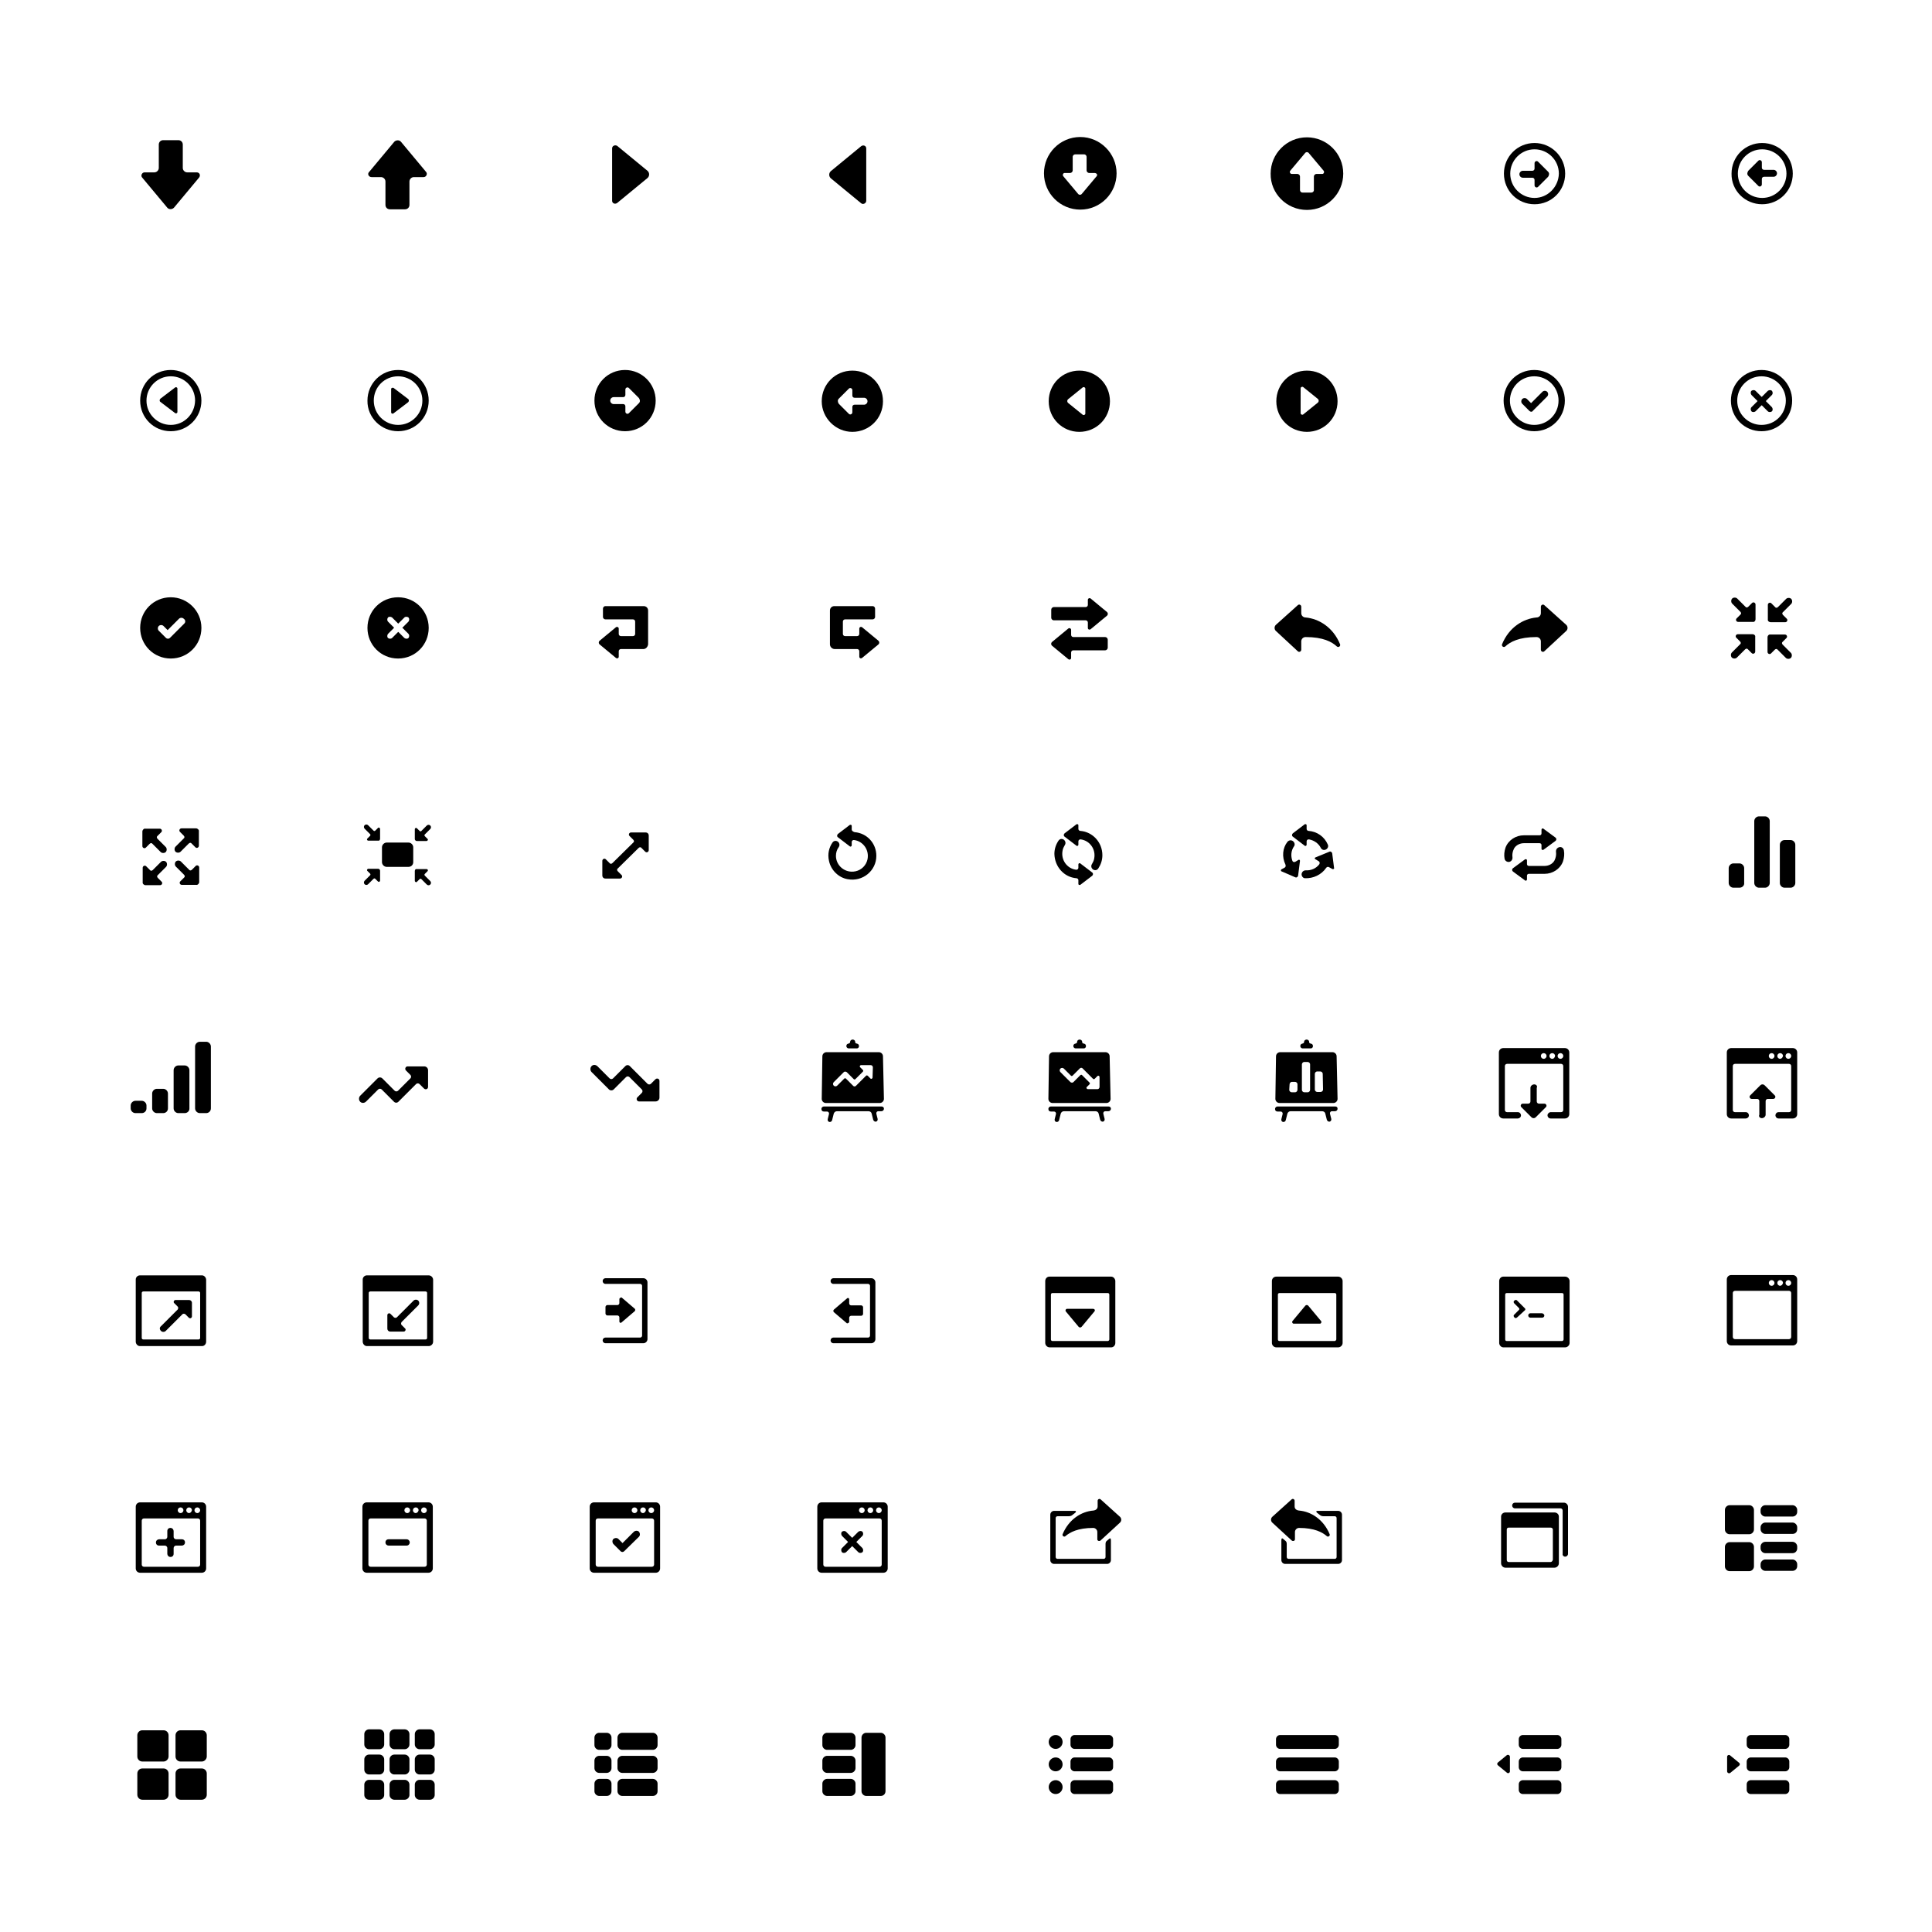 <?xml version="1.0" encoding="utf-8"?>
<!-- Generator: Adobe Illustrator 19.0.1, SVG Export Plug-In . SVG Version: 6.00 Build 0)  -->
<svg version="1.1" id="Layer_2" xmlns="http://www.w3.org/2000/svg" xmlns:xlink="http://www.w3.org/1999/xlink" x="0px" y="0px"
	 viewBox="0 0 612 612" style="enable-background:new 0 0 612 612;" xml:space="preserve">
<path d="M62.3,54.6h-3c-0.7,0-1.4-0.6-1.4-1.4v-7.4c0-0.8-0.6-1.4-1.4-1.4h-4.8c-0.8,0-1.4,0.6-1.4,1.4v7.4c0,0.7-0.6,1.4-1.4,1.4
	h-3.1c-0.8,0-1.3,1-0.8,1.6l8,9.6c0.5,0.6,1.5,0.6,2.1,0l8-9.6C63.6,55.5,63.2,54.6,62.3,54.6z"/>
<path d="M117.7,56.1h3c0.7,0,1.4,0.6,1.4,1.4v7.4c0,0.8,0.6,1.4,1.4,1.4h4.8c0.8,0,1.4-0.6,1.4-1.4v-7.4c0-0.7,0.6-1.4,1.4-1.4h3.1
	c0.8,0,1.3-1,0.8-1.6l-8-9.6c-0.5-0.6-1.5-0.6-2.1,0l-8,9.6C116.3,55.1,116.8,56.1,117.7,56.1z"/>
<path d="M342.2,43.4c-6.4,0-11.5,5.2-11.5,11.5c0,6.4,5.2,11.5,11.5,11.5c6.4,0,11.5-5.2,11.5-11.5
	C353.7,48.6,348.5,43.4,342.2,43.4z M347.4,55.8l-4.7,5.6c-0.3,0.4-0.9,0.4-1.2,0l-4.7-5.6c-0.3-0.4,0-1,0.4-1h1.8
	c0.4,0,0.8-0.4,0.8-0.8v-4.3c0-0.5,0.4-0.8,0.8-0.8h2.8c0.5,0,0.8,0.4,0.8,0.8v4.3c0,0.4,0.4,0.8,0.8,0.8h1.8
	C347.5,54.9,347.7,55.4,347.4,55.8z"/>
<path d="M414,66.5c6.4,0,11.5-5.2,11.5-11.5c0-6.4-5.2-11.5-11.5-11.5c-6.4,0-11.5,5.2-11.5,11.5C402.4,61.3,407.6,66.5,414,66.5z
	 M408.7,54.1l4.7-5.6c0.3-0.4,0.9-0.4,1.2,0l4.7,5.6c0.3,0.4,0,1-0.4,1H417c-0.4,0-0.8,0.4-0.8,0.8v4.3c0,0.5-0.4,0.8-0.8,0.8h-2.8
	c-0.5,0-0.8-0.4-0.8-0.8v-4.3c0-0.4-0.4-0.8-0.8-0.8h-1.8C408.7,55.1,408.4,54.5,408.7,54.1z"/>
<path d="M344.6,190v1.6c0,0.4-0.3,0.7-0.7,0.7h-10.1c-0.4,0-0.8,0.4-0.8,0.8v2.6c0,0.4,0.4,0.8,0.8,0.8h10.1c0.4,0,0.7,0.3,0.7,0.7
	v1.7c0,0.5,0.5,0.7,0.9,0.4l5.2-4.3c0.3-0.3,0.3-0.8,0-1.1l-5.2-4.3C345.1,189.3,344.6,189.6,344.6,190z"/>
<path d="M339.3,199.5v1.6c0,0.4,0.3,0.7,0.7,0.7h10.1c0.4,0,0.8,0.4,0.8,0.8v2.6c0,0.4-0.4,0.8-0.8,0.8h-10.1
	c-0.4,0-0.7,0.3-0.7,0.7v1.7c0,0.5-0.5,0.7-0.9,0.4l-5.2-4.3c-0.3-0.3-0.3-0.8,0-1.1l5.2-4.3C338.8,198.8,339.3,199.1,339.3,199.5z"
	/>
<path d="M193.9,47v16.6c0,0.8,0.9,1.2,1.6,0.7l9.6-7.9c0.7-0.6,0.7-1.7,0-2.3l-9.6-7.9C194.8,45.8,193.9,46.2,193.9,47z"/>
<path d="M341.9,117.4c-5.4,0-9.7,4.3-9.7,9.7c0,5.4,4.3,9.7,9.7,9.7c5.4,0,9.7-4.3,9.7-9.7C351.6,121.7,347.3,117.4,341.9,117.4z
	 M343.8,131c0,0.4-0.5,0.6-0.8,0.4l-4.7-3.8c-0.3-0.3-0.3-0.8,0-1.1l4.7-3.8c0.3-0.2,0.8,0,0.8,0.4V131z"/>
<path d="M56.2,130.5v-7.4c0-0.4-0.5-0.6-0.8-0.3l-4.6,3.5c-0.3,0.3-0.3,0.8,0,1l4.6,3.5C55.7,131.1,56.2,130.9,56.2,130.5z"/>
<path d="M274.4,63.6V47c0-0.8-0.9-1.2-1.6-0.7l-9.6,7.9c-0.7,0.6-0.7,1.7,0,2.3l9.6,7.9C273.4,64.9,274.4,64.4,274.4,63.6z"/>
<path d="M490.4,54.4l-3.2-3.2c-0.4-0.4-1.1-0.1-1.1,0.5v1.7c0,0.4-0.3,0.7-0.7,0.7h-3c-0.6,0-1.1,0.5-1.1,1.1v0
	c0,0.6,0.5,1.1,1.1,1.1h3c0.4,0,0.7,0.3,0.7,0.7v1.7c0,0.6,0.7,0.9,1.1,0.5l3.2-3.2C490.8,55.4,490.8,54.8,490.4,54.4z"/>
<path d="M556.1,196.1v-4.6c0-0.6-0.7-0.9-1.1-0.5l-1.2,1.2c-0.3,0.3-0.7,0.3-0.9,0l-2.6-2.6c-0.4-0.4-1.2-0.4-1.6,0l0,0
	c-0.4,0.4-0.4,1.2,0,1.6l2.6,2.6c0.3,0.3,0.3,0.7,0,0.9l-1.2,1.2c-0.4,0.4-0.1,1.1,0.5,1.1l4.6,0
	C555.7,197.1,556.1,196.7,556.1,196.1z"/>
<path d="M560.9,197.1h4.6c0.6,0,0.9-0.7,0.5-1.1l-1.2-1.2c-0.3-0.3-0.3-0.7,0-0.9l2.6-2.6c0.4-0.4,0.4-1.2,0-1.6l0,0
	c-0.4-0.4-1.2-0.4-1.6,0l-2.6,2.6c-0.3,0.3-0.7,0.3-0.9,0l-1.2-1.2c-0.4-0.4-1.1-0.1-1.1,0.5l0,4.6
	C559.9,196.7,560.4,197.1,560.9,197.1z"/>
<path d="M559.9,201.9v4.6c0,0.6,0.7,0.9,1.1,0.5l1.2-1.2c0.3-0.3,0.7-0.3,0.9,0l2.6,2.6c0.4,0.4,1.2,0.4,1.6,0l0,0
	c0.4-0.4,0.4-1.2,0-1.6l-2.6-2.6c-0.3-0.3-0.3-0.7,0-0.9l1.2-1.2c0.4-0.4,0.1-1.1-0.5-1.1l-4.6,0
	C560.4,200.9,559.9,201.3,559.9,201.9z"/>
<path d="M555.1,200.9h-4.6c-0.6,0-0.9,0.7-0.5,1.1l1.2,1.2c0.3,0.3,0.3,0.7,0,0.9l-2.6,2.6c-0.4,0.4-0.4,1.2,0,1.6l0,0
	c0.4,0.4,1.2,0.4,1.6,0l2.6-2.6c0.3-0.3,0.7-0.3,0.9,0l1.2,1.2c0.4,0.4,1.1,0.1,1.1-0.5v-4.6C556.1,201.3,555.7,200.9,555.1,200.9z"
	/>
<path d="M63.1,279.4v-4.6c0-0.6-0.7-0.9-1.1-0.5l-1.2,1.2c-0.3,0.3-0.7,0.3-0.9,0l-2.6-2.6c-0.4-0.4-1.2-0.4-1.6,0l0,0
	c-0.4,0.4-0.4,1.2,0,1.6l2.6,2.6c0.3,0.3,0.3,0.7,0,0.9l-1.2,1.2c-0.4,0.4-0.1,1.1,0.5,1.1l4.6,0C62.6,280.4,63.1,279.9,63.1,279.4z
	"/>
<path d="M46.1,280.4h4.6c0.6,0,0.9-0.7,0.5-1.1l-1.2-1.2c-0.3-0.3-0.3-0.7,0-0.9l2.6-2.6c0.4-0.4,0.4-1.2,0-1.6l0,0
	c-0.4-0.4-1.2-0.4-1.6,0l-2.6,2.6c-0.3,0.3-0.7,0.3-0.9,0l-1.2-1.2c-0.4-0.4-1.1-0.1-1.1,0.5l0,4.6
	C45.1,279.9,45.6,280.4,46.1,280.4z"/>
<path d="M45.1,263.4v4.6c0,0.6,0.7,0.9,1.1,0.5l1.2-1.2c0.3-0.3,0.7-0.3,0.9,0l2.6,2.6c0.4,0.4,1.2,0.4,1.6,0l0,0
	c0.4-0.4,0.4-1.2,0-1.6l-2.6-2.6c-0.3-0.3-0.3-0.7,0-0.9l1.2-1.2c0.4-0.4,0.1-1.1-0.5-1.1l-4.6,0C45.6,262.4,45.1,262.9,45.1,263.4z
	"/>
<path d="M62.1,262.4h-4.6c-0.6,0-0.9,0.7-0.5,1.1l1.2,1.2c0.3,0.3,0.3,0.7,0,0.9l-2.6,2.6c-0.4,0.4-0.4,1.2,0,1.6l0,0
	c0.4,0.4,1.2,0.4,1.6,0l2.6-2.6c0.3-0.3,0.7-0.3,0.9,0l1.2,1.2c0.4,0.4,1.1,0.1,1.1-0.5l0-4.6C63.1,262.9,62.6,262.4,62.1,262.4z"/>
<path d="M202.3,268.6c0.3-0.3,0.7-0.3,0.9,0l1.2,1.2c0.4,0.4,1.1,0.1,1.1-0.5l0-4.6c0-0.6-0.4-1-1-1h-4.6c-0.6,0-0.9,0.7-0.5,1.1
	l1.2,1.2c0.3,0.3,0.3,0.7,0,0.9l-6.6,6.5c-0.3,0.3-0.7,0.3-0.9,0l-1.2-1.2c-0.4-0.4-1.1-0.1-1.1,0.5l0,4.6c0,0.6,0.4,1,1,1h4.6
	c0.6,0,0.9-0.7,0.5-1.1l-1.2-1.2c-0.3-0.3-0.3-0.7,0-0.9L202.3,268.6z"/>
<path d="M120.4,265.7v-3.1c0-0.4-0.5-0.6-0.7-0.3l-0.8,0.8c-0.2,0.2-0.4,0.2-0.6,0l-1.7-1.7c-0.3-0.3-0.8-0.3-1.1,0l0,0
	c-0.3,0.3-0.3,0.8,0,1.1l1.7,1.7c0.2,0.2,0.2,0.4,0,0.6l-0.8,0.8c-0.3,0.3-0.1,0.7,0.3,0.7l3.1,0
	C120.1,266.4,120.4,266.1,120.4,265.7z"/>
<path d="M132,266.4h3.1c0.4,0,0.6-0.5,0.3-0.7l-0.8-0.8c-0.2-0.2-0.2-0.4,0-0.6l1.7-1.7c0.3-0.3,0.3-0.8,0-1.1l0,0
	c-0.3-0.3-0.8-0.3-1.1,0l-1.7,1.7c-0.2,0.2-0.4,0.2-0.6,0l-0.8-0.8c-0.3-0.3-0.7-0.1-0.7,0.3l0,3.1
	C131.4,266.1,131.7,266.4,132,266.4z"/>
<path d="M131.4,275.9v3.1c0,0.4,0.5,0.6,0.7,0.3l0.8-0.8c0.2-0.2,0.4-0.2,0.6,0l1.7,1.7c0.3,0.3,0.8,0.3,1.1,0l0,0
	c0.3-0.3,0.3-0.8,0-1.1l-1.7-1.7c-0.2-0.2-0.2-0.4,0-0.6l0.8-0.8c0.3-0.3,0.1-0.7-0.3-0.7l-3.1,0
	C131.7,275.2,131.4,275.5,131.4,275.9z"/>
<path d="M119.8,275.2h-3.1c-0.4,0-0.6,0.5-0.3,0.7l0.8,0.8c0.2,0.2,0.2,0.4,0,0.6l-1.7,1.7c-0.3,0.3-0.3,0.8,0,1.1l0,0
	c0.3,0.3,0.8,0.3,1.1,0l1.7-1.7c0.2-0.2,0.4-0.2,0.6,0l0.8,0.8c0.3,0.3,0.7,0.1,0.7-0.3l0-3.1C120.4,275.5,120.1,275.2,119.8,275.2z
	"/>
<path d="M486.1,45.3c-5.4,0-9.7,4.3-9.7,9.7c0,5.4,4.3,9.7,9.7,9.7c5.4,0,9.7-4.3,9.7-9.7C495.8,49.6,491.4,45.3,486.1,45.3z
	 M486.1,62.7c-4.2,0-7.7-3.4-7.7-7.7c0-4.2,3.4-7.7,7.7-7.7c4.2,0,7.7,3.4,7.7,7.7C493.7,59.2,490.3,62.7,486.1,62.7z"/>
<g>
	<path d="M553.8,55.7l3.2,3.2c0.4,0.4,1.1,0.1,1.1-0.5v-1.7c0-0.4,0.3-0.7,0.7-0.7h3c0.6,0,1.1-0.5,1.1-1.1v0c0-0.6-0.5-1.1-1.1-1.1
		h-3c-0.4,0-0.7-0.3-0.7-0.7v-1.7c0-0.6-0.7-0.9-1.1-0.5l-3.2,3.2C553.4,54.7,553.4,55.3,553.8,55.7z"/>
	<path d="M558.2,64.7c5.4,0,9.7-4.3,9.7-9.7c0-5.4-4.3-9.7-9.7-9.7c-5.4,0-9.7,4.3-9.7,9.7C548.4,60.4,552.8,64.7,558.2,64.7z
		 M558.2,47.3c4.2,0,7.7,3.4,7.7,7.7c0,4.2-3.4,7.7-7.7,7.7c-4.2,0-7.7-3.4-7.7-7.7C550.5,50.8,553.9,47.3,558.2,47.3z"/>
</g>
<path d="M486,117.2c-5.4,0-9.7,4.3-9.7,9.7c0,5.4,4.3,9.7,9.7,9.7c5.4,0,9.7-4.3,9.7-9.7C495.7,121.6,491.4,117.2,486,117.2z
	 M486,134.6c-4.2,0-7.7-3.4-7.7-7.7c0-4.2,3.4-7.7,7.7-7.7c4.2,0,7.7,3.4,7.7,7.7C493.7,131.2,490.2,134.6,486,134.6z"/>
<path d="M558,117.2c-5.4,0-9.7,4.3-9.7,9.7c0,5.4,4.3,9.7,9.7,9.7c5.4,0,9.7-4.3,9.7-9.7C567.7,121.6,563.4,117.2,558,117.2z
	 M558,134.6c-4.2,0-7.7-3.4-7.7-7.7c0-4.2,3.4-7.7,7.7-7.7c4.2,0,7.7,3.4,7.7,7.7C565.7,131.2,562.3,134.6,558,134.6z"/>
<path d="M54.1,117.2c-5.4,0-9.7,4.3-9.7,9.7c0,5.4,4.3,9.7,9.7,9.7c5.4,0,9.7-4.3,9.7-9.7C63.8,121.6,59.4,117.2,54.1,117.2z
	 M54.1,134.6c-4.2,0-7.7-3.4-7.7-7.7c0-4.2,3.4-7.7,7.7-7.7c4.2,0,7.7,3.4,7.7,7.7C61.7,131.2,58.3,134.6,54.1,134.6z"/>
<path d="M123.9,123.2v7.4c0,0.4,0.5,0.6,0.8,0.3l4.6-3.5c0.3-0.3,0.3-0.8,0-1l-4.6-3.5C124.4,122.7,123.9,122.9,123.9,123.2z"/>
<path d="M126.1,136.6c5.4,0,9.7-4.3,9.7-9.7c0-5.4-4.3-9.7-9.7-9.7c-5.4,0-9.7,4.3-9.7,9.7C116.3,132.2,120.7,136.6,126.1,136.6z
	 M126.1,119.2c4.2,0,7.7,3.4,7.7,7.7c0,4.2-3.4,7.7-7.7,7.7c-4.2,0-7.7-3.4-7.7-7.7C118.4,122.6,121.8,119.2,126.1,119.2z"/>
<path d="M414,117.4c-5.4,0-9.7,4.3-9.7,9.7c0,5.4,4.3,9.7,9.7,9.7c5.4,0,9.7-4.3,9.7-9.7C423.7,121.7,419.4,117.4,414,117.4z
	 M417.5,127.5l-4.7,3.8c-0.3,0.2-0.8,0-0.8-0.4V123c0-0.4,0.5-0.6,0.8-0.4l4.7,3.8C417.8,126.7,417.8,127.2,417.5,127.5z"/>
<path d="M198,117.2c-5.4,0-9.7,4.3-9.7,9.7c0,5.4,4.3,9.7,9.7,9.7c5.4,0,9.7-4.3,9.7-9.7C207.7,121.6,203.4,117.2,198,117.2z
	 M202.4,127.7l-3.2,3.2c-0.4,0.4-1.1,0.1-1.1-0.5v-1.7c0-0.4-0.3-0.7-0.7-0.7h-3c-0.6,0-1.1-0.5-1.1-1.1v0c0-0.6,0.5-1.1,1.1-1.1h3
	c0.4,0,0.7-0.3,0.7-0.7v-1.7c0-0.6,0.7-0.9,1.1-0.5l3.2,3.2C202.8,126.7,202.8,127.3,202.4,127.7z"/>
<path d="M270,136.8c5.4,0,9.7-4.3,9.7-9.7c0-5.4-4.3-9.7-9.7-9.7c-5.4,0-9.7,4.3-9.7,9.7C260.3,132.4,264.7,136.8,270,136.8z
	 M265.7,126.3l3.2-3.2c0.4-0.4,1.1-0.1,1.1,0.5v1.7c0,0.4,0.3,0.7,0.7,0.7h3c0.6,0,1.1,0.5,1.1,1.1v0c0,0.6-0.5,1.1-1.1,1.1h-3
	c-0.4,0-0.7,0.3-0.7,0.7v1.7c0,0.6-0.7,0.9-1.1,0.5l-3.2-3.2C265.3,127.3,265.3,126.7,265.7,126.3z"/>
<g>
	<path d="M484.5,130.2l-2.3-2.3c-0.4-0.4-0.4-1.1,0-1.5l0,0c0.4-0.4,1.1-0.4,1.5,0l1.3,1.3l3.6-3.6c0.4-0.4,1.1-0.4,1.5,0l0,0
		c0.4,0.4,0.4,1.1,0,1.5l-4.6,4.6C485.4,130.5,484.8,130.5,484.5,130.2z"/>
</g>
<path d="M559.4,127.1c0,0,0-0.1,0-0.1l1.9-1.9c0.3-0.3,0.3-0.9,0-1.3l0,0c-0.3-0.3-0.9-0.3-1.3,0l-1.9,1.9c0,0-0.1,0-0.1,0l-1.9-1.9
	c-0.3-0.3-0.9-0.3-1.3,0l0,0c-0.3,0.3-0.3,0.9,0,1.3l1.9,1.9c0,0,0,0.1,0,0.1l-1.9,1.9c-0.3,0.3-0.3,0.9,0,1.3l0,0
	c0.3,0.3,0.9,0.3,1.3,0l1.9-1.9c0,0,0.1,0,0.1,0l1.9,1.9c0.3,0.3,0.9,0.3,1.3,0l0,0c0.3-0.3,0.3-0.9,0-1.3L559.4,127.1z"/>
<path d="M54.1,189.2c-5.4,0-9.7,4.3-9.7,9.7s4.3,9.7,9.7,9.7s9.7-4.3,9.7-9.7S59.4,189.2,54.1,189.2z M58.4,197.5l-4.6,4.6
	c-0.3,0.3-0.9,0.3-1.2,0l-2.3-2.3c-0.4-0.4-0.4-1.1,0-1.5l0,0c0.4-0.4,1.1-0.4,1.5,0l1.3,1.3l3.6-3.6c0.4-0.4,1.1-0.4,1.5,0l0,0
	C58.8,196.4,58.8,197.1,58.4,197.5z"/>
<path d="M126.1,189.2c-5.4,0-9.7,4.3-9.7,9.7s4.3,9.7,9.7,9.7s9.7-4.3,9.7-9.7S131.5,189.2,126.1,189.2z M127.5,198.9l1.9,1.9
	c0.3,0.3,0.3,0.9,0,1.3l0,0c-0.3,0.3-0.9,0.3-1.3,0l-1.9-1.9c0,0-0.1,0-0.1,0l-1.9,1.9c-0.3,0.3-0.9,0.3-1.3,0l0,0
	c-0.3-0.3-0.3-0.9,0-1.3l1.9-1.9c0,0,0-0.1,0-0.1l-1.9-1.9c-0.3-0.3-0.3-0.9,0-1.3l0,0c0.3-0.3,0.9-0.3,1.3,0l1.9,1.9
	c0,0,0.1,0,0.1,0l1.9-1.9c0.3-0.3,0.9-0.3,1.3,0l0,0c0.3,0.3,0.3,0.9,0,1.3l-1.9,1.9C127.4,198.8,127.4,198.9,127.5,198.9z"/>
<path d="M203.8,205.6l-7.1,0c-0.4,0-0.7,0.3-0.7,0.7v1.7c0,0.5-0.5,0.7-0.9,0.4l-5.2-4.3c-0.3-0.3-0.3-0.8,0-1.1l5.2-4.3
	c0.4-0.3,0.9,0,0.9,0.4v1.7c0,0.4,0.3,0.7,0.7,0.7h3.8c0.4,0,0.7-0.3,0.7-0.7v-3.9c0-0.4-0.3-0.7-0.7-0.7h-8.7
	c-0.4,0-0.8-0.3-0.8-0.8v-2.6c0-0.4,0.3-0.8,0.8-0.8h12.1c0.8,0,1.4,0.6,1.4,1.4v10.7C205.2,204.9,204.6,205.6,203.8,205.6z"/>
<path d="M264.4,205.6l7.1,0c0.4,0,0.7,0.3,0.7,0.7v1.7c0,0.5,0.5,0.7,0.9,0.4l5.2-4.3c0.3-0.3,0.3-0.8,0-1.1l-5.2-4.3
	c-0.4-0.3-0.9,0-0.9,0.4v1.7c0,0.4-0.3,0.7-0.7,0.7h-3.8c-0.4,0-0.7-0.3-0.7-0.7v-3.9c0-0.4,0.3-0.7,0.7-0.7h8.7
	c0.4,0,0.8-0.3,0.8-0.8v-2.6c0-0.4-0.3-0.8-0.8-0.8h-12.1c-0.8,0-1.4,0.6-1.4,1.4v10.7C262.9,204.9,263.6,205.6,264.4,205.6z"/>
<path d="M412.2,194.2v-2c0-0.6-0.7-0.9-1.1-0.5l-6.9,6.2c-0.6,0.5-0.6,1.5,0,2l6.9,6.4c0.4,0.4,1.1,0.1,1.1-0.5v-2.6
	c0-0.8,0.6-1.4,1.4-1.4c5.5,0,8.3,1.5,9.9,3c0.5,0.4,1.2-0.1,1-0.7c-2.2-5.4-6.7-8.1-10.9-8.5C412.8,195.6,412.2,195,412.2,194.2z"
	/>
<path d="M488.1,194.2v-2c0-0.6,0.7-0.9,1.1-0.5l6.9,6.2c0.6,0.5,0.6,1.5,0,2l-6.9,6.4c-0.4,0.4-1.1,0.1-1.1-0.5v-2.6
	c0-0.8-0.6-1.4-1.4-1.4c-5.5,0-8.3,1.5-9.9,3c-0.5,0.4-1.2-0.1-1-0.7c2.2-5.4,6.7-8.1,10.9-8.5C487.5,195.6,488.1,195,488.1,194.2z"
	/>
<path d="M129.4,274.6h-6.9c-0.8,0-1.5-0.7-1.5-1.5v-4.7c0-0.8,0.7-1.5,1.5-1.5h6.9c0.8,0,1.5,0.7,1.5,1.5v4.7
	C130.9,274,130.2,274.6,129.4,274.6z"/>
<path d="M269.8,262.8v-1.2c0-0.3-0.3-0.4-0.6-0.3l-3.8,2.9c-0.3,0.3-0.3,0.8,0,1l3.8,2.9c0.2,0.2,0.6,0,0.6-0.3v-1.1
	c0-0.4,0.4-0.7,0.8-0.6c2.8,0.4,4.8,3.1,4.2,6.1c-0.4,1.9-1.9,3.4-3.8,3.8c-3.3,0.7-6.2-1.8-6.2-4.9c0-1,0.3-2,0.9-2.8
	c0.4-0.6,0.2-1.3-0.3-1.7l0,0c-0.6-0.4-1.3-0.3-1.7,0.3c-1.1,1.6-1.6,3.6-1.1,5.8c0.6,2.9,3,5.3,5.9,5.8c4.8,0.9,9.1-2.7,9.1-7.4
	c0-4-3-7.2-6.9-7.5C270.1,263.4,269.8,263.1,269.8,262.8z"/>
<g>
	<path d="M342.2,263.2c-0.3,0-0.6-0.3-0.6-0.6v-1.2c0-0.3-0.3-0.4-0.6-0.3l-3.8,2.9c-0.3,0.3-0.3,0.8,0,1l3.8,2.9
		c0.2,0.2,0.6,0,0.6-0.3v-1.1c0-0.4,0.4-0.7,0.8-0.6c2.8,0.4,4.8,3.1,4.2,6.1c-0.1,0.6-0.4,1.2-0.7,1.7c-0.4,0.6-0.2,1.3,0.3,1.7
		l0,0c0.6,0.4,1.3,0.3,1.7-0.3c0.8-1.2,1.3-2.6,1.3-4.2C349.2,266.8,346.1,263.5,342.2,263.2z"/>
</g>
<g>
	<path d="M341,278.2c0.3,0,0.6,0.3,0.6,0.6v1.2c0,0.3,0.3,0.4,0.6,0.3l3.8-2.9c0.3-0.3,0.3-0.8,0-1l-3.8-2.9c-0.2-0.2-0.6,0-0.6,0.3
		v1.1c0,0.4-0.4,0.7-0.8,0.6c-2.8-0.4-4.8-3.1-4.2-6.1c0.1-0.6,0.4-1.2,0.7-1.7c0.4-0.6,0.2-1.3-0.3-1.7l0,0
		c-0.6-0.4-1.3-0.3-1.7,0.3c-0.8,1.2-1.3,2.6-1.3,4.2C334.1,274.6,337.1,277.9,341,278.2z"/>
</g>
<g>
	<path d="M414.5,263.2c-0.3,0-0.6-0.3-0.6-0.6v-1.2c0-0.3-0.3-0.4-0.6-0.3l-3.8,2.9c-0.3,0.3-0.3,0.8,0,1l3.8,2.9
		c0.2,0.2,0.6,0,0.6-0.3v-1.1c0-0.4,0.4-0.7,0.8-0.6c1.6,0.3,3,1.3,3.7,2.7c0.3,0.6,1,0.8,1.6,0.5l0,0c0.6-0.3,0.9-1,0.6-1.6
		C419.5,265,417.2,263.4,414.5,263.2z"/>
</g>
<g>
	<path d="M407.2,273.9c0.1,0.3,0.1,0.7-0.2,0.9l-1.1,0.6c-0.2,0.1-0.2,0.5,0,0.6l4.4,1.9c0.4,0.2,0.8-0.1,0.9-0.5l0.6-4.7
		c0-0.3-0.3-0.5-0.5-0.3l-1,0.6c-0.4,0.2-0.8,0-0.9-0.3c-0.6-1.6-0.4-3.3,0.5-4.6c0.4-0.5,0.2-1.3-0.4-1.7l0,0
		c-0.6-0.4-1.3-0.2-1.7,0.3C406.3,268.6,406,271.4,407.2,273.9z"/>
</g>
<g>
	<path d="M420.1,274.9c0.2-0.3,0.6-0.4,0.9-0.2l1.1,0.6c0.2,0.1,0.6-0.1,0.5-0.3l-0.6-4.7c-0.1-0.4-0.5-0.7-0.9-0.5l-4.4,1.8
		c-0.3,0.1-0.3,0.5,0,0.6l1,0.6c0.4,0.2,0.4,0.7,0.2,1c-1,1.3-2.6,2-4.3,1.9c-0.7,0-1.2,0.5-1.3,1.2l0,0c0,0.7,0.5,1.3,1.1,1.3
		C416,278.3,418.6,277.1,420.1,274.9z"/>
</g>
<path d="M478.2,273c0.6-0.2,1-0.8,0.9-1.5c-0.1-0.8,0-1.7,0.5-2.7c0.6-1.1,1.9-1.7,3.1-1.7h0h5c0.4,0,0.6,0.3,0.6,0.6v1.2
	c0,0.3,0.3,0.4,0.6,0.3l3.8-2.8c0.4-0.3,0.4-0.8,0-1.1l-3.8-2.8c-0.2-0.2-0.6,0-0.6,0.3v1.2c0,0.4-0.3,0.6-0.6,0.6h-5h0
	c-2.5,0-4.9,1.5-5.8,3.9c-0.4,1.2-0.5,2.4-0.3,3.5C476.7,272.7,477.5,273.2,478.2,273z"/>
<path d="M493.8,268.4c-0.6,0.2-1,0.8-0.9,1.5c0.1,0.8,0,1.7-0.5,2.7c-0.6,1.1-1.9,1.7-3.1,1.7h0h-5c-0.4,0-0.6-0.3-0.6-0.6v-1.2
	c0-0.3-0.3-0.4-0.6-0.3l-3.8,2.8c-0.4,0.3-0.4,0.8,0,1.1l3.8,2.8c0.2,0.2,0.6,0,0.6-0.3v-1.2c0-0.4,0.3-0.6,0.6-0.6h5h0
	c2.5,0,4.9-1.5,5.8-3.9c0.4-1.2,0.5-2.4,0.3-3.5C495.3,268.6,494.5,268.1,493.8,268.4z"/>
<path d="M551,281.2h-1.9c-0.8,0-1.5-0.7-1.5-1.5V275c0-0.8,0.7-1.5,1.5-1.5h1.9c0.8,0,1.5,0.7,1.5,1.5v4.7
	C552.6,280.5,551.9,281.2,551,281.2z"/>
<path d="M559.1,281.2h-1.9c-0.8,0-1.5-0.7-1.5-1.5v-19.6c0-0.8,0.7-1.5,1.5-1.5h1.9c0.8,0,1.5,0.7,1.5,1.5v19.6
	C560.6,280.5,559.9,281.2,559.1,281.2z"/>
<path d="M567.2,281.2h-1.9c-0.8,0-1.5-0.7-1.5-1.5v-12.1c0-0.8,0.7-1.5,1.5-1.5h1.9c0.8,0,1.5,0.7,1.5,1.5v12.1
	C568.7,280.5,568,281.2,567.2,281.2z"/>
<path d="M423.4,334.6c0-0.7-0.6-1.3-1.3-1.3h-16.6c-0.7,0-1.3,0.6-1.3,1.3l-0.2,13.5c0,0.7,0.6,1.3,1.3,1.3h17.1
	c0.7,0,1.3-0.6,1.3-1.3L423.4,334.6z M411,345.2c0,0.4-0.3,0.8-0.8,0.8h-1c-0.4,0-0.8-0.3-0.8-0.8l0.1-1.7c0-0.4,0.3-0.8,0.8-0.8
	h0.9c0.4,0,0.8,0.3,0.8,0.8V345.2z M415,345.2c0,0.4-0.3,0.8-0.8,0.8h-1c-0.4,0-0.8-0.3-0.8-0.8v-8c0-0.4,0.3-0.8,0.8-0.8h1
	c0.4,0,0.8,0.3,0.8,0.8V345.2z M418.3,345.9h-1c-0.4,0-0.8-0.3-0.8-0.8v-4.9c0-0.4,0.3-0.8,0.8-0.8h0.9c0.4,0,0.8,0.3,0.8,0.8
	l0.1,4.9C419.1,345.6,418.7,345.9,418.3,345.9z"/>
<path d="M44.9,352.6h-2c-0.8,0-1.5-0.7-1.5-1.5v-0.9c0-0.8,0.7-1.5,1.5-1.5h2c0.8,0,1.5,0.7,1.5,1.5v0.9
	C46.4,352,45.7,352.6,44.9,352.6z"/>
<path d="M51.7,352.6h-2c-0.8,0-1.5-0.7-1.5-1.5v-4.7c0-0.8,0.7-1.5,1.5-1.5h2c0.8,0,1.5,0.7,1.5,1.5v4.7
	C53.2,352,52.5,352.6,51.7,352.6z"/>
<path d="M58.5,352.6h-2c-0.8,0-1.5-0.7-1.5-1.5V339c0-0.8,0.7-1.5,1.5-1.5h2c0.8,0,1.5,0.7,1.5,1.5v12.2
	C60,352,59.3,352.6,58.5,352.6z"/>
<path d="M65.3,352.6h-2c-0.8,0-1.5-0.7-1.5-1.5v-19.6c0-0.8,0.7-1.5,1.5-1.5h2c0.8,0,1.5,0.7,1.5,1.5v19.6
	C66.8,352,66.1,352.6,65.3,352.6z"/>
<path d="M114.1,349c-0.5-0.5-0.5-1.4,0-1.9l5.5-5.5c0.4-0.4,1.1-0.4,1.5,0l3.9,3.9c0.3,0.3,0.8,0.3,1.1,0l3.9-3.9
	c0.3-0.3,0.3-0.8,0-1.1l-1.4-1.4c-0.5-0.5-0.1-1.3,0.5-1.3h5.3c0.6,0,1.2,0.5,1.2,1.2l0,5.3c0,0.7-0.8,1-1.3,0.5l-1.4-1.4
	c-0.3-0.3-0.8-0.3-1.1,0l-5.6,5.6c-0.4,0.4-1,0.4-1.4,0l-3.9-3.9c-0.3-0.3-0.8-0.3-1.1,0l-3.8,3.8
	C115.4,349.5,114.6,349.5,114.1,349z"/>
<path d="M279.7,334.6c0-0.7-0.6-1.3-1.3-1.3h-16.6c-0.7,0-1.3,0.6-1.3,1.3l-0.2,13.5c0,0.7,0.6,1.3,1.3,1.3h17.1
	c0.7,0,1.3-0.6,1.3-1.3L279.7,334.6z M276.4,341.3c0,0.4-0.5,0.6-0.7,0.3l-0.8-0.8c-0.2-0.2-0.4-0.2-0.6,0l-3.2,3.2
	c-0.2,0.2-0.6,0.2-0.8,0l-2.3-2.3c-0.2-0.2-0.4-0.2-0.6,0l-2.2,2.2c-0.3,0.3-0.8,0.3-1.1,0c-0.3-0.3-0.3-0.8,0-1.1l3.2-3.2
	c0.2-0.2,0.6-0.2,0.9,0l2.2,2.2c0.2,0.2,0.4,0.2,0.6,0l2.3-2.3c0.2-0.2,0.2-0.4,0-0.6l-0.8-0.8c-0.3-0.3-0.1-0.7,0.3-0.7h3
	c0.4,0,0.7,0.3,0.7,0.7L276.4,341.3z"/>
<path d="M187.4,337.7c-0.5,0.5-0.5,1.4,0,1.9l5.5,5.5c0.4,0.4,1.1,0.4,1.5,0l3.9-3.9c0.3-0.3,0.8-0.3,1.1,0l3.9,3.9
	c0.3,0.3,0.3,0.8,0,1.1l-1.4,1.4c-0.5,0.5-0.1,1.3,0.5,1.3h5.3c0.6,0,1.2-0.5,1.2-1.2l0-5.3c0-0.7-0.8-1-1.3-0.5l-1.4,1.4
	c-0.3,0.3-0.8,0.3-1.1,0l-5.6-5.6c-0.4-0.4-1-0.4-1.4,0l-3.9,3.9c-0.3,0.3-0.8,0.3-1.1,0l-3.8-3.8
	C188.7,337.2,187.9,337.2,187.4,337.7z"/>
<path d="M351.5,334.6c0-0.7-0.6-1.3-1.3-1.3h-16.6c-0.7,0-1.3,0.6-1.3,1.3l-0.2,13.5c0,0.7,0.6,1.3,1.3,1.3h17.1
	c0.7,0,1.3-0.6,1.3-1.3L351.5,334.6z M347.7,345h-3.1c-0.4,0-0.6-0.5-0.3-0.7l0.8-0.8c0.2-0.2,0.2-0.4,0-0.6l-2.3-2.3
	c-0.2-0.2-0.4-0.2-0.6,0l-2.2,2.2c-0.2,0.2-0.6,0.2-0.9,0l-3.2-3.2c-0.3-0.3-0.3-0.8,0-1.1s0.8-0.3,1.1,0l2.2,2.2
	c0.2,0.2,0.4,0.2,0.6,0l2.3-2.3c0.2-0.2,0.6-0.2,0.8,0l3.3,3.3c0.2,0.2,0.4,0.2,0.6,0l0.8-0.8c0.3-0.3,0.7-0.1,0.7,0.3l0,3.1
	C348.3,344.7,348,345,347.7,345z"/>
<path d="M270.1,332.1c0,0,0.8,0,1.3,0s0.7-0.4,0.7-0.7c0-0.3-0.1-0.7-0.6-0.8c-0.5-0.1-0.6-0.2-0.6-0.6c0-0.4-0.4-0.7-0.8-0.7
	c-0.4,0-0.8,0.3-0.8,0.7c0,0.4-0.2,0.5-0.6,0.6c-0.5,0.1-0.6,0.5-0.6,0.8c0,0.3,0.3,0.7,0.7,0.7S270.1,332.1,270.1,332.1z"/>
<path d="M279.2,350.5H261c-0.4,0-0.8,0.3-0.8,0.8s0.3,0.8,0.8,0.8h1c0.4,0,0.7,0.4,0.6,0.8l-0.4,1.6c-0.1,0.4,0.1,0.8,0.5,0.9
	c0.1,0,0.1,0,0.2,0c0.3,0,0.6-0.2,0.7-0.6l0.5-2c0.1-0.4,0.5-0.8,1-0.8h10c0.5,0,0.9,0.3,1,0.7l0.5,2c0.1,0.3,0.4,0.6,0.7,0.6
	c0.1,0,0.1,0,0.2,0c0.4-0.1,0.6-0.5,0.5-0.9l-0.4-1.6c-0.1-0.4,0.2-0.8,0.6-0.8h1c0.4,0,0.8-0.3,0.8-0.8S279.6,350.5,279.2,350.5z"
	/>
<path d="M342,332.1c0,0,0.8,0,1.3,0s0.7-0.4,0.7-0.7c0-0.3-0.1-0.7-0.6-0.8c-0.5-0.1-0.6-0.2-0.6-0.6c0-0.4-0.4-0.7-0.8-0.7
	c-0.4,0-0.8,0.3-0.8,0.7c0,0.4-0.2,0.5-0.6,0.6c-0.5,0.1-0.6,0.5-0.6,0.8c0,0.3,0.3,0.7,0.7,0.7S342,332.1,342,332.1z"/>
<path d="M351.1,350.5h-18.2c-0.4,0-0.8,0.3-0.8,0.8s0.3,0.8,0.8,0.8h1c0.4,0,0.7,0.4,0.6,0.8l-0.4,1.6c-0.1,0.4,0.1,0.8,0.5,0.9
	c0.1,0,0.1,0,0.2,0c0.3,0,0.6-0.2,0.7-0.6l0.5-2c0.1-0.4,0.5-0.8,1-0.8h10c0.5,0,0.9,0.3,1,0.7l0.5,2c0.1,0.3,0.4,0.6,0.7,0.6
	c0.1,0,0.1,0,0.2,0c0.4-0.1,0.6-0.5,0.5-0.9l-0.4-1.6c-0.1-0.4,0.2-0.8,0.6-0.8h1c0.4,0,0.8-0.3,0.8-0.8S351.5,350.5,351.1,350.5z"
	/>
<path d="M413.9,332.1c0,0,0.8,0,1.3,0s0.7-0.4,0.7-0.7c0-0.3-0.1-0.7-0.6-0.8c-0.5-0.1-0.6-0.2-0.6-0.6c0-0.4-0.4-0.7-0.8-0.7
	c-0.4,0-0.8,0.3-0.8,0.7c0,0.4-0.2,0.5-0.6,0.6c-0.5,0.1-0.6,0.5-0.6,0.8c0,0.3,0.3,0.7,0.7,0.7S413.9,332.1,413.9,332.1z"/>
<path d="M422.9,350.5h-18.2c-0.4,0-0.8,0.3-0.8,0.8s0.3,0.8,0.8,0.8h1c0.4,0,0.7,0.4,0.6,0.8l-0.4,1.6c-0.1,0.4,0.1,0.8,0.5,0.9
	c0.1,0,0.1,0,0.2,0c0.3,0,0.6-0.2,0.7-0.6l0.5-2c0.1-0.4,0.5-0.8,1-0.8h10c0.5,0,0.9,0.3,1,0.7l0.5,2c0.1,0.3,0.4,0.6,0.7,0.6
	c0.1,0,0.1,0,0.2,0c0.4-0.1,0.6-0.5,0.5-0.9l-0.4-1.6c-0.1-0.4,0.2-0.8,0.6-0.8h1c0.4,0,0.8-0.3,0.8-0.8S423.4,350.5,422.9,350.5z"
	/>
<path d="M486,343.5c-0.6,0-1.2,0.5-1.2,1.1v4.3c0,0.4-0.3,0.7-0.7,0.7h-1.7c-0.6,0-0.9,0.7-0.5,1.1l3.2,3.2c0.4,0.4,1,0.4,1.4,0
	l3.2-3.2c0.4-0.4,0.1-1.1-0.5-1.1h-1.7c-0.4,0-0.7-0.3-0.7-0.7v-4.3C487.1,344,486.6,343.5,486,343.5z"/>
<path d="M490.2,353.3c0,0.5,0.4,1,1,1h4.5c0.8,0,1.4-0.6,1.4-1.4v-19.5c0-0.8-0.6-1.4-1.4-1.4h-19.5c-0.8,0-1.4,0.6-1.4,1.4v19.5
	c0,0.8,0.6,1.4,1.4,1.4h4.6c0.5,0,1-0.4,1-1c0-0.5-0.4-1-1-1h-3.4c-0.4,0-0.7-0.3-0.7-0.7v-13.9c0-0.4,0.3-0.7,0.7-0.7h17.1
	c0.4,0,0.7,0.3,0.7,0.7v13.9c0,0.4-0.3,0.7-0.7,0.7h-3.3C490.7,352.3,490.2,352.8,490.2,353.3z M489,335.4c-0.5,0-0.9-0.4-0.9-0.9
	c0-0.5,0.4-0.9,0.9-0.9s0.9,0.4,0.9,0.9C489.9,335,489.5,335.4,489,335.4z M491.7,335.4c-0.5,0-0.9-0.4-0.9-0.9
	c0-0.5,0.4-0.9,0.9-0.9s0.9,0.4,0.9,0.9C492.5,335,492.2,335.4,491.7,335.4z M494.3,335.4c-0.5,0-0.9-0.4-0.9-0.9
	c0-0.5,0.4-0.9,0.9-0.9s0.9,0.4,0.9,0.9C495.2,335,494.8,335.4,494.3,335.4z"/>
<path d="M558.1,354.2c0.6,0,1.2-0.5,1.2-1.1v-4.3c0-0.4,0.3-0.7,0.7-0.7h1.7c0.6,0,0.9-0.7,0.5-1.1l-3.2-3.2c-0.4-0.4-1-0.4-1.4,0
	l-3.2,3.2c-0.4,0.4-0.1,1.1,0.5,1.1h1.7c0.4,0,0.7,0.3,0.7,0.7v4.3C557,353.7,557.5,354.2,558.1,354.2z"/>
<path d="M562.4,353.3c0,0.5,0.4,1,1,1h4.5c0.8,0,1.4-0.6,1.4-1.4v-19.5c0-0.8-0.6-1.4-1.4-1.4h-19.5c-0.8,0-1.4,0.6-1.4,1.4v19.5
	c0,0.8,0.6,1.4,1.4,1.4h4.6c0.5,0,1-0.4,1-1c0-0.5-0.4-1-1-1h-3.4c-0.4,0-0.7-0.3-0.7-0.7v-13.9c0-0.4,0.3-0.7,0.7-0.7h17.1
	c0.4,0,0.7,0.3,0.7,0.7v13.9c0,0.4-0.3,0.7-0.7,0.7h-3.3C562.8,352.3,562.4,352.8,562.4,353.3z M561.2,335.4c-0.5,0-0.9-0.4-0.9-0.9
	c0-0.5,0.4-0.9,0.9-0.9s0.9,0.4,0.9,0.9C562.1,335,561.7,335.4,561.2,335.4z M563.9,335.4c-0.5,0-0.9-0.4-0.9-0.9
	c0-0.5,0.4-0.9,0.9-0.9s0.9,0.4,0.9,0.9C564.7,335,564.3,335.4,563.9,335.4z M566.5,335.4c-0.5,0-0.9-0.4-0.9-0.9
	c0-0.5,0.4-0.9,0.9-0.9s0.9,0.4,0.9,0.9C567.4,335,567,335.4,566.5,335.4z"/>
<path d="M51,421.6c0.4,0.4,1.1,0.4,1.5,0l5.3-5.3c0.2-0.2,0.6-0.2,0.9,0l1.1,1.1c0.4,0.4,1,0.1,1-0.4l0-4.3c0-0.5-0.4-0.9-0.9-0.9
	h-4.3c-0.5,0-0.8,0.7-0.4,1l1.1,1.1c0.2,0.2,0.2,0.6,0,0.9l-5.3,5.3C50.5,420.5,50.5,421.1,51,421.6z"/>
<path d="M43,405.3V425c0,0.7,0.6,1.4,1.3,1.4H64c0.7,0,1.3-0.6,1.3-1.4v-19.6c0-0.7-0.6-1.4-1.3-1.4H44.3
	C43.6,404,43,404.6,43,405.3z M62.9,424.3H45.4c-0.3,0-0.5-0.2-0.5-0.5v-14.2c0-0.3,0.2-0.5,0.5-0.5h17.5c0.3,0,0.5,0.2,0.5,0.5
	v14.2C63.4,424.1,63.2,424.3,62.9,424.3z"/>
<path d="M132.5,412c-0.4-0.4-1.1-0.4-1.5,0l-5.3,5.3c-0.2,0.2-0.6,0.2-0.9,0l-1.1-1.1c-0.4-0.4-1-0.1-1,0.4l0,4.3
	c0,0.5,0.4,0.9,0.9,0.9h4.3c0.5,0,0.8-0.7,0.4-1l-1.1-1.1c-0.2-0.2-0.2-0.6,0-0.9l5.3-5.3C132.9,413.1,132.9,412.4,132.5,412z"/>
<path d="M114.9,405.3V425c0,0.7,0.6,1.4,1.3,1.4h19.6c0.7,0,1.4-0.6,1.4-1.4v-19.6c0-0.7-0.6-1.4-1.4-1.4h-19.6
	C115.5,404,114.9,404.6,114.9,405.3z M134.8,424.3h-17.5c-0.3,0-0.5-0.2-0.5-0.5v-14.2c0-0.3,0.2-0.5,0.5-0.5h17.5
	c0.3,0,0.5,0.2,0.5,0.5v14.2C135.3,424.1,135.1,424.3,134.8,424.3z"/>
<path d="M331.1,405.8v19.6c0,0.7,0.6,1.4,1.4,1.4H352c0.7,0,1.3-0.6,1.3-1.4v-19.6c0-0.7-0.6-1.4-1.3-1.4h-19.6
	C331.7,404.4,331.1,405,331.1,405.8z M350.9,424.8h-17.5c-0.3,0-0.5-0.2-0.5-0.5v-14.2c0-0.3,0.2-0.5,0.5-0.5h17.5
	c0.3,0,0.5,0.2,0.5,0.5v14.2C351.4,424.5,351.2,424.8,350.9,424.8z"/>
<path d="M190.9,405.8L190.9,405.8c0,0.5,0.4,0.9,0.9,0.9h11c0.3,0,0.6,0.3,0.6,0.6v15.8c0,0.3-0.3,0.6-0.6,0.6h-11
	c-0.5,0-0.9,0.4-0.9,0.9v0c0,0.5,0.4,0.9,0.9,0.9h12c0.7,0,1.3-0.6,1.3-1.3v-18c0-0.7-0.6-1.3-1.3-1.3h-12
	C191.3,404.9,190.9,405.3,190.9,405.8z"/>
<path d="M263.1,405.8L263.1,405.8c0,0.5,0.4,0.9,0.9,0.9h11c0.3,0,0.6,0.3,0.6,0.6v15.8c0,0.3-0.3,0.6-0.6,0.6h-11
	c-0.5,0-0.9,0.4-0.9,0.9v0c0,0.5,0.4,0.9,0.9,0.9h12c0.7,0,1.3-0.6,1.3-1.3v-18c0-0.7-0.6-1.3-1.3-1.3h-12
	C263.5,404.9,263.1,405.3,263.1,405.8z"/>
<path d="M196.2,411.5v1.3c0,0.3-0.3,0.6-0.6,0.6h-3.2c-0.3,0-0.6,0.3-0.6,0.6v2.1c0,0.3,0.3,0.6,0.6,0.6h3.2c0.3,0,0.6,0.3,0.6,0.6
	v1.3c0,0.4,0.4,0.6,0.7,0.3l4.1-3.5c0.3-0.2,0.3-0.7,0-0.9l-4.1-3.5C196.6,411,196.2,411.2,196.2,411.5z"/>
<path d="M269,418.7v-1.3c0-0.3,0.3-0.6,0.6-0.6h3.2c0.3,0,0.6-0.3,0.6-0.6v-2.1c0-0.3-0.3-0.6-0.6-0.6h-3.2c-0.3,0-0.6-0.3-0.6-0.6
	v-1.3c0-0.4-0.4-0.6-0.7-0.3l-4.1,3.5c-0.3,0.2-0.3,0.7,0,0.9l4.1,3.5C268.6,419.2,269,419,269,418.7z"/>
<path d="M346.3,414.6H338c-0.4,0-0.6,0.5-0.4,0.8l4,4.8c0.3,0.4,0.8,0.4,1.1,0l4-4.8C347,415,346.7,414.6,346.3,414.6z"/>
<path d="M402.9,405.8v19.6c0,0.7,0.6,1.4,1.4,1.4h19.6c0.7,0,1.4-0.6,1.4-1.4v-19.6c0-0.7-0.6-1.4-1.4-1.4h-19.6
	C403.5,404.4,402.9,405,402.9,405.8z M422.8,424.8h-17.5c-0.3,0-0.5-0.2-0.5-0.5v-14.2c0-0.3,0.2-0.5,0.5-0.5h17.5
	c0.3,0,0.5,0.2,0.5,0.5v14.2C423.3,424.5,423,424.8,422.8,424.8z"/>
<path d="M474.9,405.8v19.6c0,0.7,0.6,1.4,1.3,1.4h19.6c0.7,0,1.4-0.6,1.4-1.4v-19.6c0-0.7-0.6-1.4-1.4-1.4h-19.6
	C475.5,404.4,474.9,405,474.9,405.8z M494.8,424.8h-17.5c-0.3,0-0.5-0.2-0.5-0.5v-14.2c0-0.3,0.2-0.5,0.5-0.5h17.5
	c0.3,0,0.5,0.2,0.5,0.5v14.2C495.3,424.5,495.1,424.8,494.8,424.8z"/>
<path d="M409.8,419.3h8.3c0.4,0,0.6-0.5,0.4-0.8l-4-4.8c-0.3-0.4-0.8-0.4-1.1,0l-4,4.8C409.2,418.8,409.4,419.3,409.8,419.3z"/>
<path d="M489.2,416.7c0,0.4-0.3,0.7-0.7,0.7h-3.7c-0.4,0-0.7-0.3-0.7-0.7s0.3-0.7,0.7-0.7h3.7C488.9,416.1,489.2,416.4,489.2,416.7z
	"/>
<path d="M480.6,417.3c-0.3,0.3-0.7,0.3-0.9,0c-0.3-0.3-0.3-0.7,0-0.9l1.5-1.5c0.1-0.1,0.1-0.4,0-0.5l-1.5-1.5
	c-0.3-0.3-0.3-0.7,0-0.9c0.3-0.3,0.7-0.3,0.9,0l2.5,2.5c0.1,0.1,0.1,0.4,0,0.5L480.6,417.3z"/>
<path d="M549.6,424.2c-0.4,0-0.7-0.3-0.7-0.7v-13.9c0-0.4,0.3-0.7,0.7-0.7h17.1c0.4,0,0.7,0.3,0.7,0.7v13.9c0,0.4-0.3,0.7-0.7,0.7
	H549.6z M567.9,426.2c0.8,0,1.4-0.6,1.4-1.4v-19.5c0-0.8-0.6-1.4-1.4-1.4h-19.5c-0.8,0-1.4,0.6-1.4,1.4v19.5c0,0.8,0.6,1.4,1.4,1.4
	H567.9z M561.2,407.3c-0.5,0-0.9-0.4-0.9-0.9c0-0.5,0.4-0.9,0.9-0.9s0.9,0.4,0.9,0.9C562.1,406.9,561.7,407.3,561.2,407.3z
	 M563.9,407.3c-0.5,0-0.9-0.4-0.9-0.9c0-0.5,0.4-0.9,0.9-0.9s0.9,0.4,0.9,0.9C564.7,406.9,564.3,407.3,563.9,407.3z M566.5,407.3
	c-0.5,0-0.9-0.4-0.9-0.9c0-0.5,0.4-0.9,0.9-0.9s0.9,0.4,0.9,0.9C567.4,406.9,567,407.3,566.5,407.3z"/>
<path d="M45.6,496.3c-0.4,0-0.7-0.3-0.7-0.7v-13.9c0-0.4,0.3-0.7,0.7-0.7h17.1c0.4,0,0.7,0.3,0.7,0.7v13.9c0,0.4-0.3,0.7-0.7,0.7
	H45.6z M63.9,498.2c0.8,0,1.4-0.6,1.4-1.4v-19.5c0-0.8-0.6-1.4-1.4-1.4H44.4c-0.8,0-1.4,0.6-1.4,1.4v19.5c0,0.8,0.6,1.4,1.4,1.4
	H63.9z M57.2,479.3c-0.5,0-0.9-0.4-0.9-0.9c0-0.5,0.4-0.9,0.9-0.9s0.9,0.4,0.9,0.9C58.1,478.9,57.7,479.3,57.2,479.3z M59.9,479.3
	c-0.5,0-0.9-0.4-0.9-0.9c0-0.5,0.4-0.9,0.9-0.9s0.9,0.4,0.9,0.9C60.7,478.9,60.3,479.3,59.9,479.3z M62.5,479.3
	c-0.5,0-0.9-0.4-0.9-0.9c0-0.5,0.4-0.9,0.9-0.9s0.9,0.4,0.9,0.9C63.4,478.9,63,479.3,62.5,479.3z"/>
<path d="M117.4,496.3c-0.4,0-0.7-0.3-0.7-0.7v-13.9c0-0.4,0.3-0.7,0.7-0.7h17.1c0.4,0,0.7,0.3,0.7,0.7v13.9c0,0.4-0.3,0.7-0.7,0.7
	H117.4z M135.7,498.2c0.8,0,1.4-0.6,1.4-1.4v-19.5c0-0.8-0.6-1.4-1.4-1.4h-19.5c-0.8,0-1.4,0.6-1.4,1.4v19.5c0,0.8,0.6,1.4,1.4,1.4
	H135.7z M129,479.3c-0.5,0-0.9-0.4-0.9-0.9c0-0.5,0.4-0.9,0.9-0.9s0.9,0.4,0.9,0.9C129.9,478.9,129.5,479.3,129,479.3z M131.7,479.3
	c-0.5,0-0.9-0.4-0.9-0.9c0-0.5,0.4-0.9,0.9-0.9s0.9,0.4,0.9,0.9C132.5,478.9,132.1,479.3,131.7,479.3z M134.3,479.3
	c-0.5,0-0.9-0.4-0.9-0.9c0-0.5,0.4-0.9,0.9-0.9s0.9,0.4,0.9,0.9C135.2,478.9,134.8,479.3,134.3,479.3z"/>
<path d="M189.4,496.3c-0.4,0-0.7-0.3-0.7-0.7v-13.9c0-0.4,0.3-0.7,0.7-0.7h17.1c0.4,0,0.7,0.3,0.7,0.7v13.9c0,0.4-0.3,0.7-0.7,0.7
	H189.4z M207.7,498.2c0.8,0,1.4-0.6,1.4-1.4v-19.5c0-0.8-0.6-1.4-1.4-1.4h-19.5c-0.8,0-1.4,0.6-1.4,1.4v19.5c0,0.8,0.6,1.4,1.4,1.4
	H207.7z M201,479.3c-0.5,0-0.9-0.4-0.9-0.9c0-0.5,0.4-0.9,0.9-0.9s0.9,0.4,0.9,0.9C201.9,478.9,201.5,479.3,201,479.3z M203.7,479.3
	c-0.5,0-0.9-0.4-0.9-0.9c0-0.5,0.4-0.9,0.9-0.9s0.9,0.4,0.9,0.9C204.5,478.9,204.1,479.3,203.7,479.3z M206.3,479.3
	c-0.5,0-0.9-0.4-0.9-0.9c0-0.5,0.4-0.9,0.9-0.9s0.9,0.4,0.9,0.9C207.2,478.9,206.8,479.3,206.3,479.3z"/>
<path d="M261.5,496.3c-0.4,0-0.7-0.3-0.7-0.7v-13.9c0-0.4,0.3-0.7,0.7-0.7h17.1c0.4,0,0.7,0.3,0.7,0.7v13.9c0,0.4-0.3,0.7-0.7,0.7
	H261.5z M279.8,498.2c0.8,0,1.4-0.6,1.4-1.4v-19.5c0-0.8-0.6-1.4-1.4-1.4h-19.5c-0.8,0-1.4,0.6-1.4,1.4v19.5c0,0.8,0.6,1.4,1.4,1.4
	H279.8z M273,479.3c-0.5,0-0.9-0.4-0.9-0.9c0-0.5,0.4-0.9,0.9-0.9s0.9,0.4,0.9,0.9C273.9,478.9,273.5,479.3,273,479.3z M275.7,479.3
	c-0.5,0-0.9-0.4-0.9-0.9c0-0.5,0.4-0.9,0.9-0.9s0.9,0.4,0.9,0.9C276.6,478.9,276.2,479.3,275.7,479.3z M278.4,479.3
	c-0.5,0-0.9-0.4-0.9-0.9c0-0.5,0.4-0.9,0.9-0.9s0.9,0.4,0.9,0.9C279.3,478.9,278.9,479.3,278.4,479.3z"/>
<path d="M57.6,487.6h-1.8c-0.4,0-0.8-0.3-0.8-0.8v-1.8c0-0.5-0.4-1-1-1s-1,0.4-1,1v1.8c0,0.4-0.3,0.8-0.8,0.8h-1.8c-0.5,0-1,0.4-1,1
	s0.4,1,1,1h1.8c0.4,0,0.8,0.3,0.8,0.8v1.8c0,0.5,0.4,1,1,1s1-0.4,1-1v-1.8c0-0.4,0.3-0.8,0.8-0.8h1.8c0.5,0,1-0.4,1-1
	S58.2,487.6,57.6,487.6z"/>
<path d="M129.8,488.6c0,0.5-0.4,1-1,1h-5.7c-0.5,0-1-0.4-1-1s0.4-1,1-1h5.7C129.4,487.6,129.8,488.1,129.8,488.6z"/>
<path d="M202.4,486.8c0.4-0.4,0.4-1.1,0-1.6c-0.4-0.4-1.1-0.4-1.6,0l-3.6,3.6l-1.3-1.3c-0.4-0.4-1.1-0.4-1.6,0
	c-0.4,0.4-0.4,1.1,0,1.6l2.3,2.3c0.3,0.3,0.8,0.3,1.1,0L202.4,486.8z"/>
<path d="M271.3,488.5c0,0,0-0.1,0-0.1l1.9-1.9c0.3-0.3,0.3-0.9,0-1.3c-0.3-0.3-0.9-0.3-1.3,0l-1.9,1.9c0,0-0.1,0-0.1,0l-1.9-1.9
	c-0.3-0.3-0.9-0.3-1.3,0c-0.3,0.3-0.3,0.9,0,1.3l1.9,1.9c0,0,0,0.1,0,0.1l-1.9,1.9c-0.3,0.3-0.3,0.9,0,1.3c0.3,0.3,0.9,0.3,1.3,0
	l1.9-1.9c0,0,0.1,0,0.1,0l1.9,1.9c0.3,0.3,0.9,0.3,1.3,0c0.3-0.3,0.3-0.9,0-1.3L271.3,488.5z"/>
<path d="M347.7,477.2v-1.8c0-0.5,0.6-0.8,1-0.4l6.1,5.5c0.5,0.5,0.5,1.3,0,1.8l-6.2,5.7c-0.4,0.3-1,0.1-1-0.4v-2.3
	c0-0.7-0.6-1.3-1.3-1.3c-4.9,0-7.4,1.4-8.8,2.6c-0.4,0.4-1.1-0.1-0.9-0.6c2-4.8,6-7.2,9.7-7.5C347.2,478.4,347.7,477.9,347.7,477.2z
	"/>
<path d="M410.1,477.2v-1.8c0-0.5-0.6-0.8-1-0.4l-6.1,5.5c-0.5,0.5-0.5,1.3,0,1.8l6.2,5.7c0.4,0.3,1,0.1,1-0.4v-2.3
	c0-0.7,0.6-1.3,1.3-1.3c4.9,0,7.4,1.4,8.8,2.6c0.4,0.4,1.1-0.1,0.9-0.6c-2-4.8-6-7.2-9.7-7.5C410.6,478.4,410.1,477.9,410.1,477.2z"
	/>
<g>
	<path d="M351.3,487.5l-0.7,0.6c-0.3,0.2-0.4,0.6-0.4,1v4.1c0,0.4-0.3,0.6-0.6,0.6h-14.6c-0.4,0-0.6-0.3-0.6-0.6v-12.3
		c0-0.4,0.3-0.6,0.6-0.6h3.5c0.4,0,0.9-0.1,1.2-0.4l0.9-0.7c0.2-0.2,0.5-0.6-0.2-0.6h-6.5c-0.7,0-1.2,0.6-1.2,1.2v14.4
		c0,0.7,0.6,1.2,1.2,1.2h16.8c0.7,0,1.2-0.6,1.2-1.2v-6.3C351.9,487.2,351.6,487.2,351.3,487.5z"/>
</g>
<g>
	<path d="M406.5,487.5l0.7,0.6c0.3,0.2,0.4,0.6,0.4,1v4.1c0,0.4,0.3,0.6,0.6,0.6h14.6c0.4,0,0.6-0.3,0.6-0.6l0-12.3
		c0-0.4-0.3-0.6-0.6-0.6h-3.5c-0.4,0-0.9-0.1-1.2-0.4l-0.9-0.7c-0.2-0.2-0.5-0.6,0.2-0.6h6.5c0.7,0,1.2,0.6,1.2,1.2l0,14.4
		c0,0.7-0.6,1.2-1.2,1.2h-16.8c-0.7,0-1.2-0.6-1.2-1.2v-6.3C405.9,487.2,406.2,487.2,406.5,487.5z"/>
</g>
<path d="M475.5,480.4v14.8c0,0.7,0.6,1.4,1.4,1.4h15.5c0.7,0,1.4-0.6,1.4-1.4v-14.8c0-0.7-0.6-1.3-1.4-1.3h-15.5
	C476.1,479.1,475.5,479.7,475.5,480.4z M491.2,494.8h-13.3c-0.4,0-0.6-0.3-0.6-0.7v-9.6c0-0.4,0.3-0.6,0.6-0.6h13.3
	c0.4,0,0.7,0.3,0.7,0.6v9.6C491.8,494.5,491.5,494.8,491.2,494.8z"/>
<path d="M495.8,493.1c0.5,0,0.9-0.4,0.9-0.9v-14.9c0-0.7-0.6-1.3-1.3-1.3h-15.5c-0.5,0-0.9,0.4-0.9,0.9s0.4,0.9,0.9,0.9h14.4
	c0.4,0,0.7,0.3,0.7,0.7v13.7C494.9,492.7,495.3,493.1,495.8,493.1z"/>
<path d="M554.1,486h-6.2c-0.8,0-1.5-0.7-1.5-1.5v-6.2c0-0.8,0.7-1.5,1.5-1.5h6.2c0.8,0,1.5,0.7,1.5,1.5v6.2
	C555.6,485.3,554.9,486,554.1,486z"/>
<path d="M567.8,480.4h-8.6c-0.8,0-1.5-0.7-1.5-1.5v-0.6c0-0.8,0.7-1.5,1.5-1.5h8.6c0.8,0,1.5,0.7,1.5,1.5v0.6
	C569.3,479.7,568.7,480.4,567.8,480.4z"/>
<path d="M567.8,485.9h-8.6c-0.8,0-1.5-0.7-1.5-1.5v-0.6c0-0.8,0.7-1.5,1.5-1.5h8.6c0.8,0,1.5,0.7,1.5,1.5v0.6
	C569.3,485.3,568.7,485.9,567.8,485.9z"/>
<path d="M554.1,497.7h-6.2c-0.8,0-1.5-0.7-1.5-1.5v-6.2c0-0.8,0.7-1.5,1.5-1.5h6.2c0.8,0,1.5,0.7,1.5,1.5v6.2
	C555.6,497,554.9,497.7,554.1,497.7z"/>
<path d="M567.8,492h-8.6c-0.8,0-1.5-0.7-1.5-1.5v-0.6c0-0.8,0.7-1.5,1.5-1.5h8.6c0.8,0,1.5,0.7,1.5,1.5v0.6
	C569.3,491.3,568.7,492,567.8,492z"/>
<path d="M567.8,497.6h-8.6c-0.8,0-1.5-0.7-1.5-1.5v-0.6c0-0.8,0.7-1.5,1.5-1.5h8.6c0.8,0,1.5,0.7,1.5,1.5v0.6
	C569.3,496.9,568.7,497.6,567.8,497.6z"/>
<path d="M51.8,558h-6.7c-0.9,0-1.6-0.7-1.6-1.6v-6.7c0-0.9,0.7-1.6,1.6-1.6h6.7c0.9,0,1.6,0.7,1.6,1.6v6.7
	C53.4,557.2,52.7,558,51.8,558z"/>
<path d="M63.9,558h-6.7c-0.9,0-1.6-0.7-1.6-1.6v-6.7c0-0.9,0.7-1.6,1.6-1.6h6.7c0.9,0,1.6,0.7,1.6,1.6v6.7
	C65.5,557.2,64.8,558,63.9,558z"/>
<path d="M51.8,570.1h-6.7c-0.9,0-1.6-0.7-1.6-1.6v-6.7c0-0.9,0.7-1.6,1.6-1.6h6.7c0.9,0,1.6,0.7,1.6,1.6v6.7
	C53.4,569.4,52.7,570.1,51.8,570.1z"/>
<path d="M63.9,570.1h-6.7c-0.9,0-1.6-0.7-1.6-1.6v-6.7c0-0.9,0.7-1.6,1.6-1.6h6.7c0.9,0,1.6,0.7,1.6,1.6v6.7
	C65.5,569.4,64.8,570.1,63.9,570.1z"/>
<path d="M120.2,554.1h-3.3c-0.8,0-1.5-0.7-1.5-1.5v-3.3c0-0.8,0.7-1.5,1.5-1.5h3.3c0.8,0,1.5,0.7,1.5,1.5v3.3
	C121.7,553.4,121,554.1,120.2,554.1z"/>
<path d="M128.2,554.1h-3.3c-0.8,0-1.5-0.7-1.5-1.5v-3.3c0-0.8,0.7-1.5,1.5-1.5h3.3c0.8,0,1.5,0.7,1.5,1.5v3.3
	C129.7,553.4,129,554.1,128.2,554.1z"/>
<path d="M136.2,554.1h-3.3c-0.8,0-1.5-0.7-1.5-1.5v-3.3c0-0.8,0.7-1.5,1.5-1.5h3.3c0.8,0,1.5,0.7,1.5,1.5v3.3
	C137.7,553.4,137,554.1,136.2,554.1z"/>
<path d="M120.2,562.1h-3.3c-0.8,0-1.5-0.7-1.5-1.5v-3.3c0-0.8,0.7-1.5,1.5-1.5h3.3c0.8,0,1.5,0.7,1.5,1.5v3.3
	C121.7,561.4,121,562.1,120.2,562.1z"/>
<path d="M128.2,562.1h-3.3c-0.8,0-1.5-0.7-1.5-1.5v-3.3c0-0.8,0.7-1.5,1.5-1.5h3.3c0.8,0,1.5,0.7,1.5,1.5v3.3
	C129.7,561.4,129,562.1,128.2,562.1z"/>
<path d="M136.2,562.1h-3.3c-0.8,0-1.5-0.7-1.5-1.5v-3.3c0-0.8,0.7-1.5,1.5-1.5h3.3c0.8,0,1.5,0.7,1.5,1.5v3.3
	C137.7,561.4,137,562.1,136.2,562.1z"/>
<path d="M120.2,570.1h-3.3c-0.8,0-1.5-0.7-1.5-1.5v-3.3c0-0.8,0.7-1.5,1.5-1.5h3.3c0.8,0,1.5,0.7,1.5,1.5v3.3
	C121.7,569.4,121,570.1,120.2,570.1z"/>
<path d="M128.2,570.1h-3.3c-0.8,0-1.5-0.7-1.5-1.5v-3.3c0-0.8,0.7-1.5,1.5-1.5h3.3c0.8,0,1.5,0.7,1.5,1.5v3.3
	C129.7,569.4,129,570.1,128.2,570.1z"/>
<path d="M136.2,570.1h-3.3c-0.8,0-1.5-0.7-1.5-1.5v-3.3c0-0.8,0.7-1.5,1.5-1.5h3.3c0.8,0,1.5,0.7,1.5,1.5v3.3
	C137.7,569.4,137,570.1,136.2,570.1z"/>
<path d="M192.2,554.3h-2.4c-0.8,0-1.5-0.7-1.5-1.5v-2.4c0-0.8,0.7-1.5,1.5-1.5h2.4c0.8,0,1.5,0.7,1.5,1.5v2.4
	C193.7,553.6,193,554.3,192.2,554.3z"/>
<path d="M206.8,554.3h-9.7c-0.8,0-1.5-0.7-1.5-1.5v-2.4c0-0.8,0.7-1.5,1.5-1.5h9.7c0.8,0,1.5,0.7,1.5,1.5v2.4
	C208.3,553.6,207.6,554.3,206.8,554.3z"/>
<path d="M269.5,554.3H262c-0.8,0-1.5-0.7-1.5-1.5v-2.4c0-0.8,0.7-1.5,1.5-1.5h7.5c0.8,0,1.5,0.7,1.5,1.5v2.4
	C271,553.6,270.3,554.3,269.5,554.3z"/>
<path d="M269.5,561.6H262c-0.8,0-1.5-0.7-1.5-1.5v-2.4c0-0.8,0.7-1.5,1.5-1.5h7.5c0.8,0,1.5,0.7,1.5,1.5v2.4
	C271,560.9,270.3,561.6,269.5,561.6z"/>
<path d="M269.5,568.9H262c-0.8,0-1.5-0.7-1.5-1.5V565c0-0.8,0.7-1.5,1.5-1.5h7.5c0.8,0,1.5,0.7,1.5,1.5v2.4
	C271,568.2,270.3,568.9,269.5,568.9z"/>
<path d="M192.2,561.6h-2.4c-0.8,0-1.5-0.7-1.5-1.5v-2.4c0-0.8,0.7-1.5,1.5-1.5h2.4c0.8,0,1.5,0.7,1.5,1.5v2.4
	C193.7,560.9,193,561.6,192.2,561.6z"/>
<path d="M206.8,561.6h-9.7c-0.8,0-1.5-0.7-1.5-1.5v-2.4c0-0.8,0.7-1.5,1.5-1.5h9.7c0.8,0,1.5,0.7,1.5,1.5v2.4
	C208.3,560.9,207.6,561.6,206.8,561.6z"/>
<path d="M192.2,568.9h-2.4c-0.8,0-1.5-0.7-1.5-1.5V565c0-0.8,0.7-1.5,1.5-1.5h2.4c0.8,0,1.5,0.7,1.5,1.5v2.4
	C193.7,568.3,193,568.9,192.2,568.9z"/>
<path d="M206.8,568.9h-9.7c-0.8,0-1.5-0.7-1.5-1.5V565c0-0.8,0.7-1.5,1.5-1.5h9.7c0.8,0,1.5,0.7,1.5,1.5v2.4
	C208.3,568.3,207.6,568.9,206.8,568.9z"/>
<path d="M279,568.9h-4.6c-0.8,0-1.5-0.7-1.5-1.5v-17c0-0.8,0.7-1.5,1.5-1.5h4.6c0.8,0,1.5,0.7,1.5,1.5v17
	C280.5,568.2,279.9,568.9,279,568.9z"/>
<path d="M351.3,554h-10.9c-0.7,0-1.3-0.6-1.3-1.3v-1.8c0-0.7,0.6-1.3,1.3-1.3h10.9c0.7,0,1.3,0.6,1.3,1.3v1.8
	C352.6,553.4,352,554,351.3,554z"/>
<circle cx="334.4" cy="551.8" r="2.2"/>
<path d="M351.3,561.1h-10.9c-0.7,0-1.3-0.6-1.3-1.3V558c0-0.7,0.6-1.3,1.3-1.3h10.9c0.7,0,1.3,0.6,1.3,1.3v1.8
	C352.6,560.5,352,561.1,351.3,561.1z"/>
<circle cx="334.4" cy="558.9" r="2.2"/>
<path d="M351.3,568.3h-10.9c-0.7,0-1.3-0.6-1.3-1.3v-1.8c0-0.7,0.6-1.3,1.3-1.3h10.9c0.7,0,1.3,0.6,1.3,1.3v1.8
	C352.6,567.7,352,568.3,351.3,568.3z"/>
<circle cx="334.4" cy="566.1" r="2.2"/>
<path d="M422.8,554h-17.3c-0.7,0-1.3-0.6-1.3-1.3v-1.8c0-0.7,0.6-1.3,1.3-1.3h17.3c0.7,0,1.3,0.6,1.3,1.3v1.8
	C424.1,553.4,423.5,554,422.8,554z"/>
<path d="M422.8,561.1h-17.3c-0.7,0-1.3-0.6-1.3-1.3V558c0-0.7,0.6-1.3,1.3-1.3h17.3c0.7,0,1.3,0.6,1.3,1.3v1.8
	C424.1,560.5,423.5,561.1,422.8,561.1z"/>
<path d="M422.8,568.3h-17.3c-0.7,0-1.3-0.6-1.3-1.3v-1.8c0-0.7,0.6-1.3,1.3-1.3h17.3c0.7,0,1.3,0.6,1.3,1.3v1.8
	C424.1,567.7,423.5,568.3,422.8,568.3z"/>
<path d="M493.3,554h-10.9c-0.7,0-1.3-0.6-1.3-1.3v-1.8c0-0.7,0.6-1.3,1.3-1.3h10.9c0.7,0,1.3,0.6,1.3,1.3v1.8
	C494.6,553.4,494,554,493.3,554z"/>
<path d="M493.3,561.1h-10.9c-0.7,0-1.3-0.6-1.3-1.3V558c0-0.7,0.6-1.3,1.3-1.3h10.9c0.7,0,1.3,0.6,1.3,1.3v1.8
	C494.6,560.5,494,561.1,493.3,561.1z"/>
<path d="M493.3,568.3h-10.9c-0.7,0-1.3-0.6-1.3-1.3v-1.8c0-0.7,0.6-1.3,1.3-1.3h10.9c0.7,0,1.3,0.6,1.3,1.3v1.8
	C494.6,567.7,494,568.3,493.3,568.3z"/>
<path d="M478.3,561.1v-4.6c0-0.5-0.6-0.8-1-0.5l-2.8,2.3c-0.3,0.2-0.3,0.7,0,0.9l2.8,2.3C477.7,561.9,478.3,561.6,478.3,561.1z"/>
<path d="M565.5,554h-10.9c-0.7,0-1.3-0.6-1.3-1.3v-1.8c0-0.7,0.6-1.3,1.3-1.3h10.9c0.7,0,1.3,0.6,1.3,1.3v1.8
	C566.8,553.4,566.2,554,565.5,554z"/>
<path d="M565.5,561.1h-10.9c-0.7,0-1.3-0.6-1.3-1.3V558c0-0.7,0.6-1.3,1.3-1.3h10.9c0.7,0,1.3,0.6,1.3,1.3v1.8
	C566.8,560.5,566.2,561.1,565.5,561.1z"/>
<path d="M565.5,568.3h-10.9c-0.7,0-1.3-0.6-1.3-1.3v-1.8c0-0.7,0.6-1.3,1.3-1.3h10.9c0.7,0,1.3,0.6,1.3,1.3v1.8
	C566.8,567.7,566.2,568.3,565.5,568.3z"/>
<path d="M547.1,556.5v4.6c0,0.5,0.6,0.8,1,0.5l2.8-2.3c0.3-0.2,0.3-0.7,0-0.9l-2.8-2.3C547.7,555.7,547.1,556,547.1,556.5z"/>
</svg>
